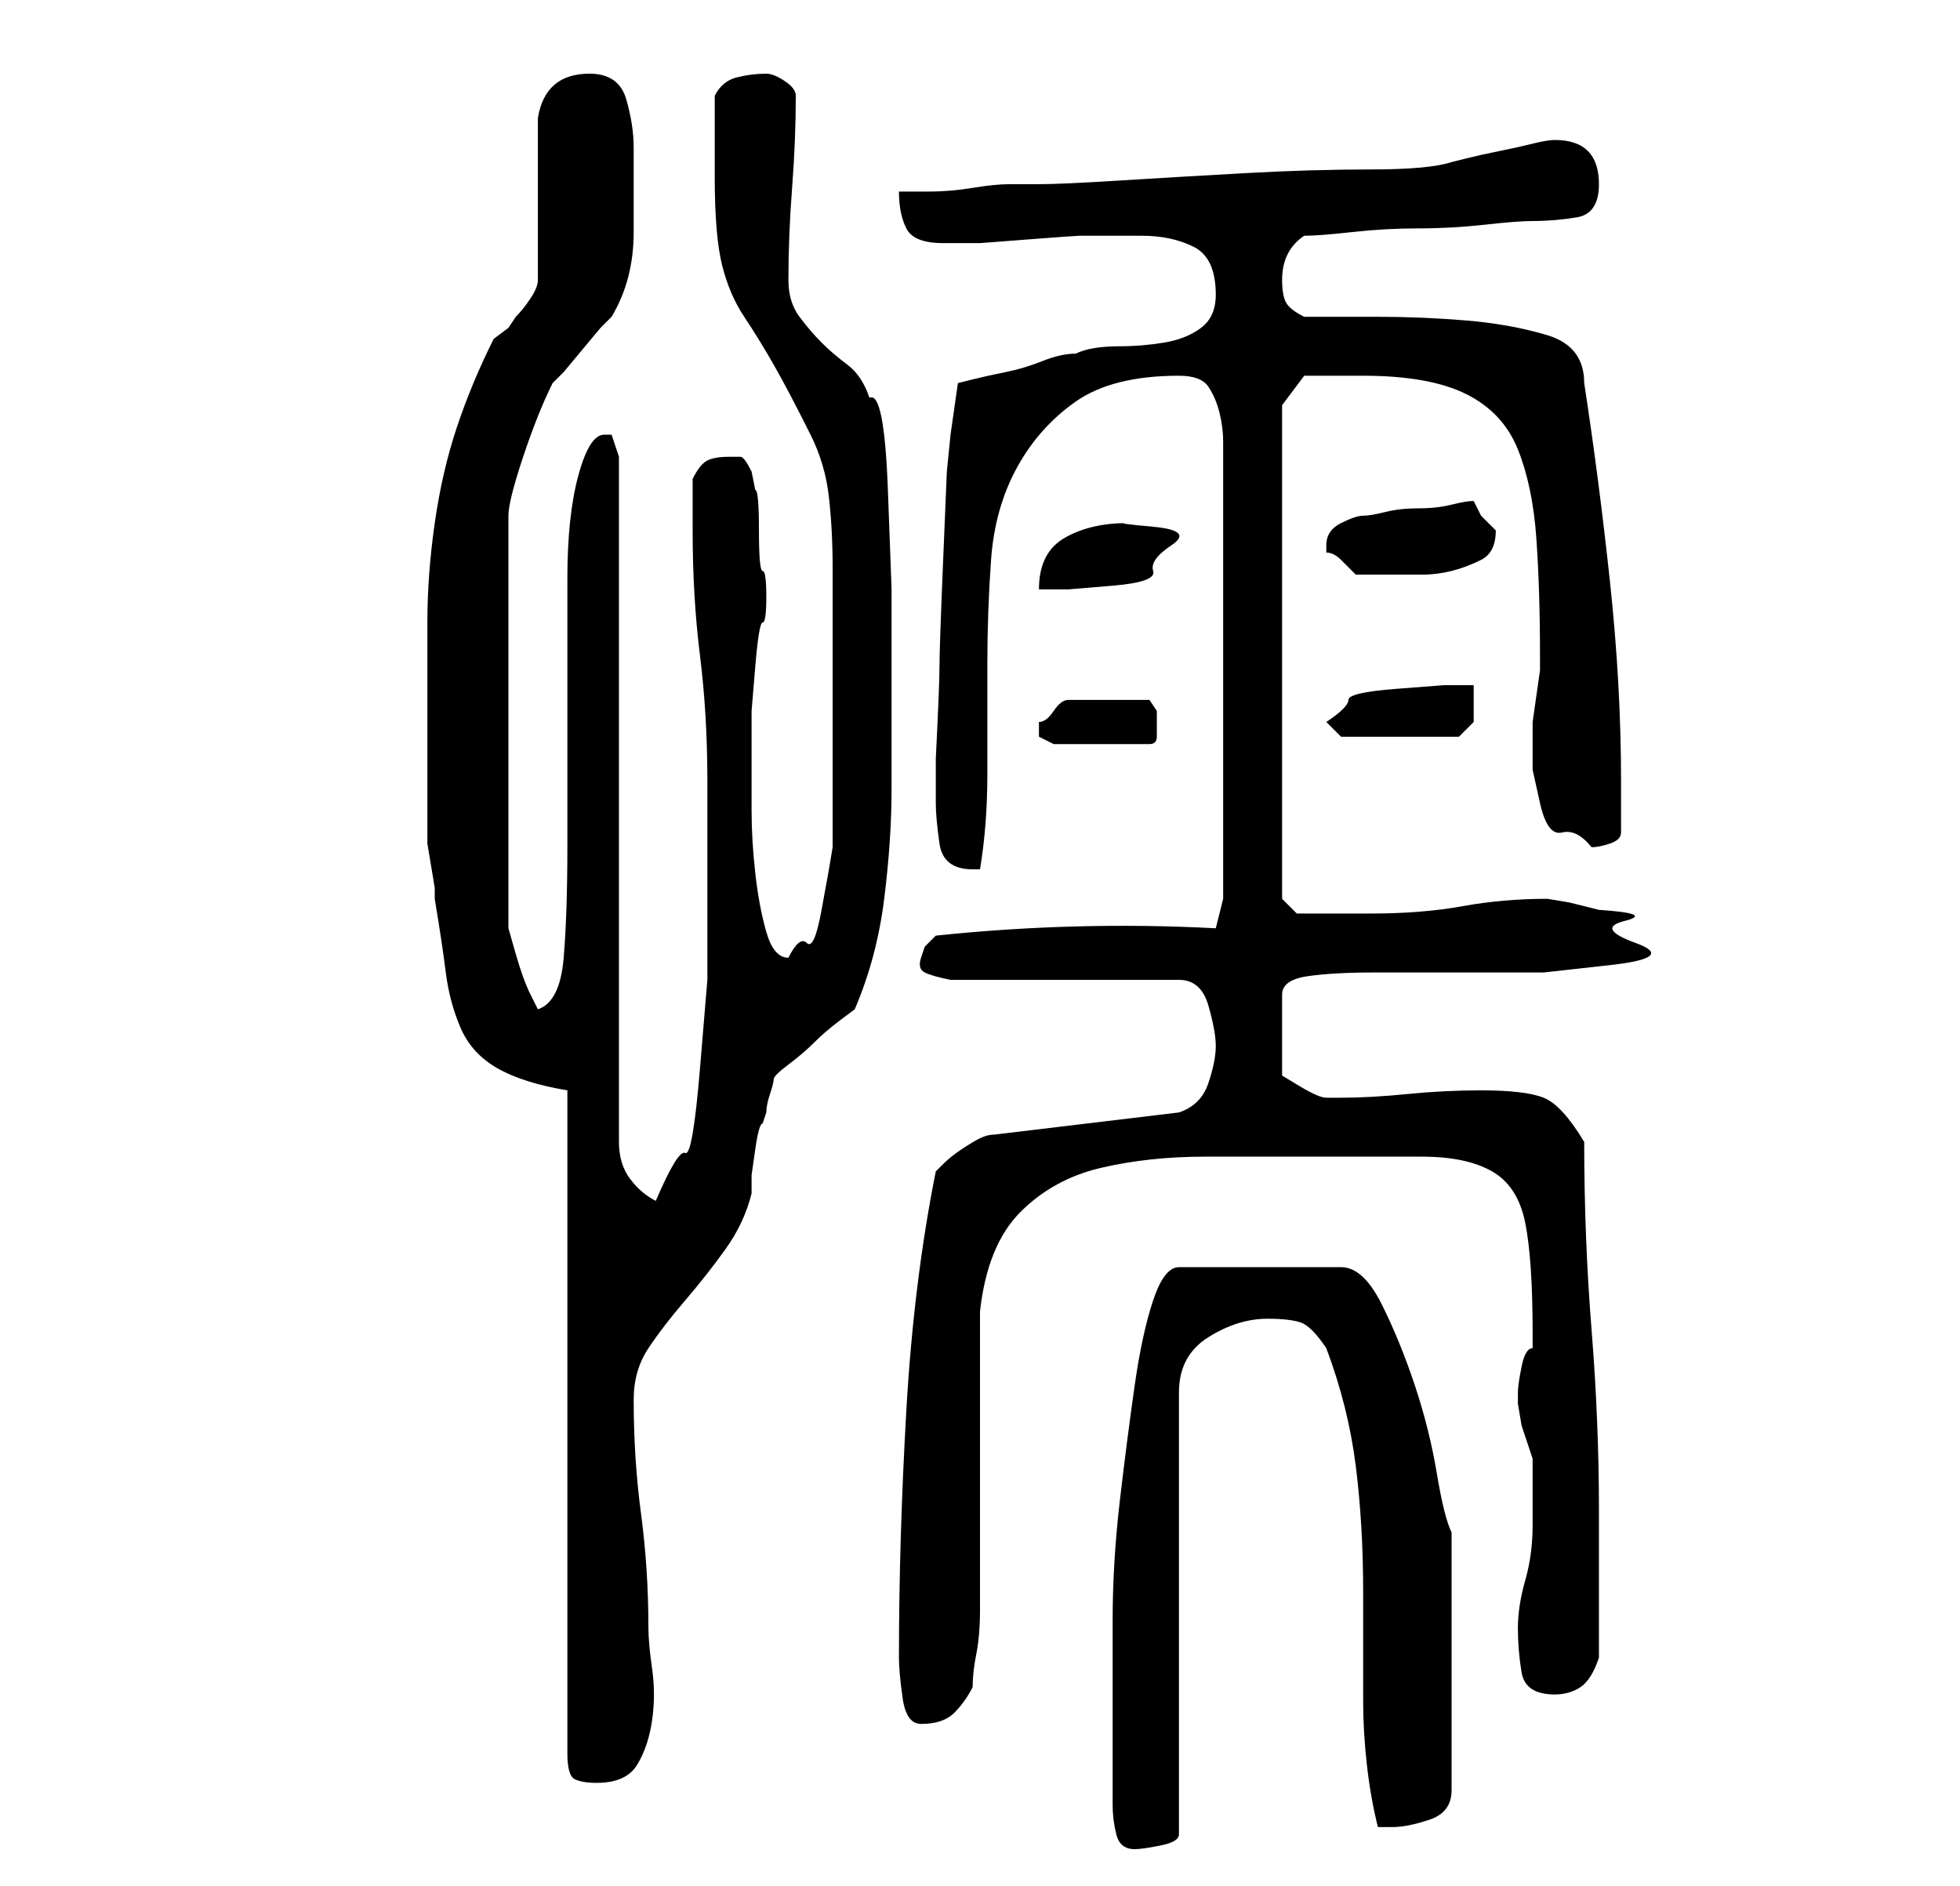 <?xml version="1.0" standalone="no"?>
<!DOCTYPE svg PUBLIC "-//W3C//DTD SVG 1.1//EN" "http://www.w3.org/Graphics/SVG/1.1/DTD/svg11.dtd" >
<svg xmlns="http://www.w3.org/2000/svg" xmlns:xlink="http://www.w3.org/1999/xlink" version="1.1" viewBox="-10 0 266 256">
   <path fill="currentColor"
d="M141 245q0 2 0.5 4t2.5 2q1 0 3.5 -0.5t2.5 -1.5v-60q0 -5 4 -7.5t8 -2.5q3 0 4.5 0.5t3.5 3.5q3 8 4 16t1 17v6v9q0 4 0.5 8.5t1.5 8.5h1h1q2 0 5 -1t3 -4v-35q-1 -2 -2 -8t-3 -12t-4.5 -11t-5.5 -5h-22q-2 0 -3.5 4.5t-2.5 11.5t-2 15.5t-1 16.5v14.5v10.5zM67 148v90
q0 3 1 3.5t3 0.5q4 0 5.5 -2.5t2 -6t0 -7t-0.5 -5.5q0 -8 -1 -15.5t-1 -15.5q0 -4 2 -7t5 -6.5t5.5 -7t3.5 -7.5v-2.5t0.5 -3.5t1 -3.5l0.5 -1.5q0 -1 0.5 -2.5t0.5 -2t2 -2t3.5 -3t3.5 -3l2 -1.5q3 -7 4 -15t1 -15v-13.5v-13.5t-0.5 -13.5t-2.5 -12.5q-1 -3 -3 -4.5
t-3.5 -3t-3 -3.5t-1.5 -5q0 -6 0.5 -12.5t0.5 -12.5q0 -1 -1.5 -2t-2.5 -1q-2 0 -4 0.5t-3 2.5v5.5v5.5q0 8 1 12t3 7t4 6.5t5 9.5q2 4 2.5 8.5t0.5 9.5v9.5v9.5v4v7v5v3l-0.5 3t-1 5.5t-2 4.5t-2.5 2q-2 0 -3 -3.5t-1.5 -8t-0.5 -8.5v-6v-4v-3.5t0.5 -6t1 -6t0.5 -3.5
t-0.5 -3.5t-0.5 -5.5t-0.5 -5.5l-0.5 -2.5q-1 -2 -1.5 -2h-1.5q-2 0 -3 0.5t-2 2.5v4v3q0 9 1 17t1 17v18v9t-1 12t-2 11.5t-4 6.5q-2 -1 -3.5 -3t-1.5 -5v-93l-0.5 -1.5l-0.5 -1.5v0h-1q-2 0 -3.5 5.5t-1.5 14v18.5v18q0 9 -0.5 15t-3.5 7l-1 -2q-1 -2 -2 -5.5l-1 -3.5v-56
q0 -1 0.5 -3t1.5 -5t2 -5.5t2 -4.5l1.5 -1.5t2.5 -3t2.5 -3l1.5 -1.5q3 -5 3 -11.5v-11.5q0 -3 -1 -6.5t-5 -3.5q-6 0 -7 6v22q0 1 -1 2.5t-2 2.5l-1 1.5t-2 1.5q-3 6 -5 12t-3 13t-1 13.5v13.5v15v1.5t0.5 3t0.5 3v1.5q1 6 1.5 10t2 7.5t5 5.5t9.5 3zM112 225q0 2 0.5 5.5
t2.5 3.5q3 0 4.5 -1.5t2.5 -3.5q0 -2 0.5 -4.5t0.5 -6v-6.5v-4v-6v-9v-10v-5q1 -9 5.5 -13.5t11 -6t14 -1.5h14.5h15q6 0 9.5 2t4.5 7t1 15v2q-1 0 -1.5 2.5t-0.5 3.5v1.5t0.5 3l1 3l0.5 1.5v9q0 4 -1 7.5t-1 6.5t0.5 6t4.5 3q2 0 3.5 -1t2.5 -4v-20q0 -12 -1 -24.5
t-1 -25.5q-3 -5 -5.5 -6t-8.5 -1q-5 0 -10 0.5t-9 0.5h-2q-1 0 -3.5 -1.5l-2.5 -1.5v-11q0 -2 3.5 -2.5t9 -0.5h11.5h11.5t9 -1t3.5 -3t-1.5 -3t-3.5 -1.5l-4 -1t-3 -0.5q-6 0 -11.5 1t-12.5 1h-6h-4l-2 -2v-67l1.5 -2l1.5 -2h8q9 0 14 2.5t7 7.5t2.5 12t0.5 16v2t-0.5 3.5
t-0.5 3.5v2v4.5t1 4.5t3 4t4 2q1 0 2.5 -0.5t1.5 -1.5v-7q0 -13 -1.5 -27t-3.5 -27q0 -5 -5 -6.5t-11 -2t-12 -0.5h-10q-2 -1 -2.5 -2t-0.5 -3q0 -4 3 -6q2 0 6.5 -0.5t9 -0.5t9 -0.5t6.5 -0.5q3 0 6 -0.5t3 -4.5q0 -3 -1.5 -4.5t-4.5 -1.5q-1 0 -3 0.5t-4.5 1t-4.5 1
l-2 0.5q-3 1 -11 1t-17 0.5t-17 1t-11 0.5h-4q-2 0 -5 0.5t-6 0.5h-4q0 3 1 5t5 2h1h4t6.5 -0.5t7 -0.5h4.5h4q4 0 7 1.5t3 6.5q0 3 -2 4.5t-5 2t-6 0.5q-4 0 -6 1q-2 0 -4.5 1t-5 1.5t-4.5 1l-2 0.5l-1 7l-0.5 5t-0.5 12t-0.5 14.5t-0.5 12.5v6q0 2 0.5 5.5t4.5 3.5h1
q1 -6 1 -13v-15q0 -7 0.5 -14t3.5 -12.5t8 -9t14 -3.5q3 0 4 1.5t1.5 3.5t0.5 4v4v58l-1 4q-19 -1 -38 1l-1.5 1.5t-0.5 1.5t0.5 2t3.5 1h31q3 0 4 3.5t1 5.5t-1 5t-4 4l-25 3q-1 0 -2 0.5t-2.5 1.5t-2.5 2l-1 1q-3 15 -4 32.5t-1 33.5zM131 99v1l1 0.5l1 0.5h13q1 0 1 -1
v-2v-1.5t-1 -1.5h-11q-1 0 -2 1.5t-2 1.5v1zM170 98v0l1.5 1.5l0.5 0.5h16l0.5 -0.5l1.5 -1.5v-2v-3h-4t-6.5 0.5t-6.5 1.5t-3 3zM143 71q-5 0 -8.5 2t-3.5 7h4t6 -0.5t5.5 -2t2.5 -3.5t-2.5 -2.5t-3.5 -0.5zM170 74v1q1 0 2 1l2 2h5h4q2 0 4 -0.5t4 -1.5t2 -4v0l-2 -2
t-1 -2q-1 0 -3 0.5t-4.5 0.5t-4.5 0.5t-3 0.5t-3 1t-2 3z" />
</svg>
